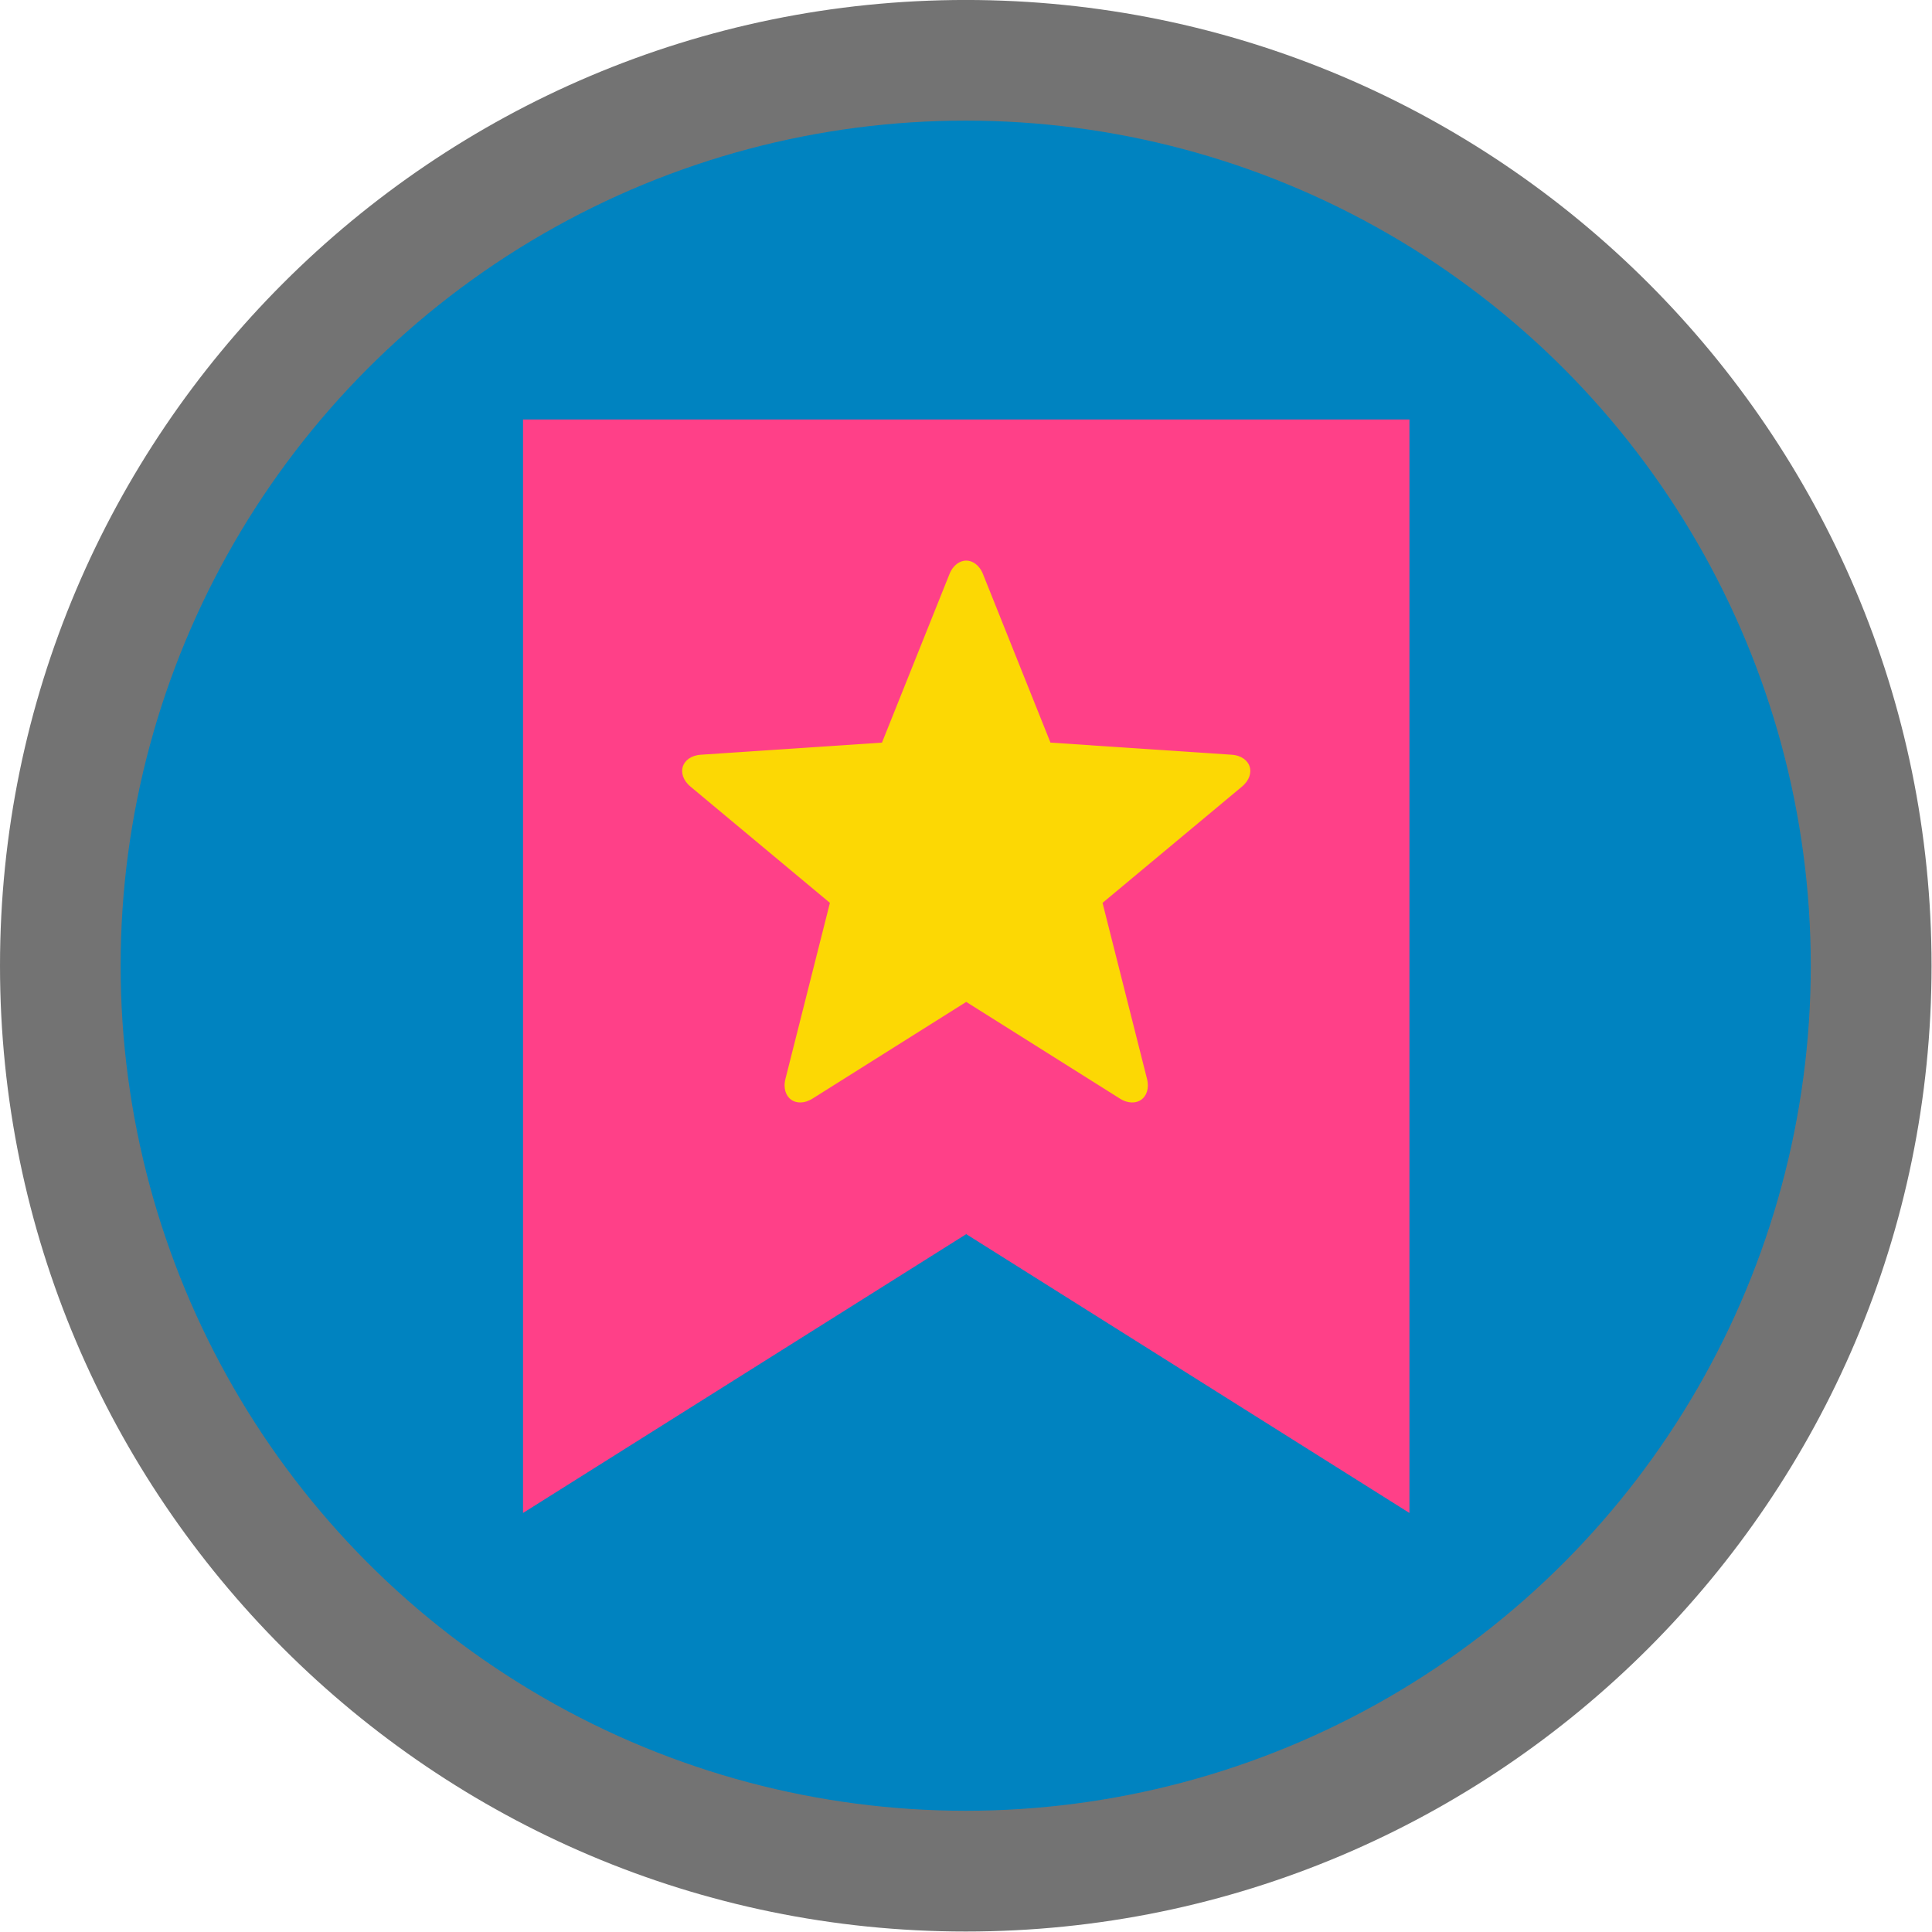 <?xml version="1.0" encoding="UTF-8" standalone="no"?>
<!DOCTYPE svg PUBLIC "-//W3C//DTD SVG 1.1//EN" "http://www.w3.org/Graphics/SVG/1.1/DTD/svg11.dtd">
<svg width="100%" height="100%" viewBox="0 0 512 512" version="1.1" xmlns="http://www.w3.org/2000/svg" xmlns:xlink="http://www.w3.org/1999/xlink" xml:space="preserve" style="fill-rule:evenodd;clip-rule:evenodd;stroke-linejoin:round;stroke-miterlimit:1.414;">
    <g transform="matrix(1.136,0,0,1.136,-34.879,-34.878)">
        <path d="M256,30.696C131.776,30.696 30.704,131.768 30.704,256C30.704,380.224 131.776,481.296 256,481.296C380.232,481.296 481.304,380.224 481.304,256C481.304,131.768 380.232,30.696 256,30.696ZM203.656,274.208L166.944,274.208L166.944,177.368L127.584,217.496L101.384,191.936L185.304,106.376L269.216,191.936L243.016,217.496L203.656,177.368L203.656,274.208ZM326.696,405.704L242.784,320.144L268.984,294.584L308.344,334.712L308.344,237.872L345.056,237.872L345.056,334.712L384.416,294.584L410.616,320.144L326.696,405.704Z" style="fill:rgb(115,115,115);fill-rule:nonzero;"/>
    </g>
    <g transform="matrix(1.463,0,0,1.463,-118.606,-118.61)">
        <circle cx="256" cy="256" r="153.078" style="fill:rgb(0,131,192);"/>
    </g>
    <g transform="matrix(0.566,0,0,0.566,111.165,111.161)">
        <path d="M463.515,0L48.485,0L48.485,512L256,381.446L463.515,512L463.515,0Z" style="fill:rgb(255,64,136);fill-rule:nonzero;"/>
    </g>
    <g transform="matrix(0.566,0,0,0.566,111.165,111.161)">
        <path d="M388.692,162.487C387.81,159.771 384.934,157.259 380.179,156.972L295.445,151.308L263.874,72.471C262.132,68.038 258.853,66.079 255.998,66.079C253.143,66.079 249.864,68.038 248.122,72.471L216.551,151.308L131.817,156.972C127.062,157.259 124.186,159.771 123.304,162.487C122.422,165.202 123.272,168.926 126.949,171.952L192.171,226.339L171.374,308.675C170.177,313.285 171.679,316.799 173.987,318.476C176.296,320.153 180.101,320.494 184.116,317.932L256,272.712L327.88,317.934C331.895,320.496 335.699,320.155 338.009,318.478C340.319,316.8 341.819,313.286 340.622,308.677L319.825,226.341L385.046,171.954C388.725,168.926 389.575,165.201 388.692,162.487Z" style="fill:rgb(252,216,4);fill-rule:nonzero;"/>
    </g>
</svg>
